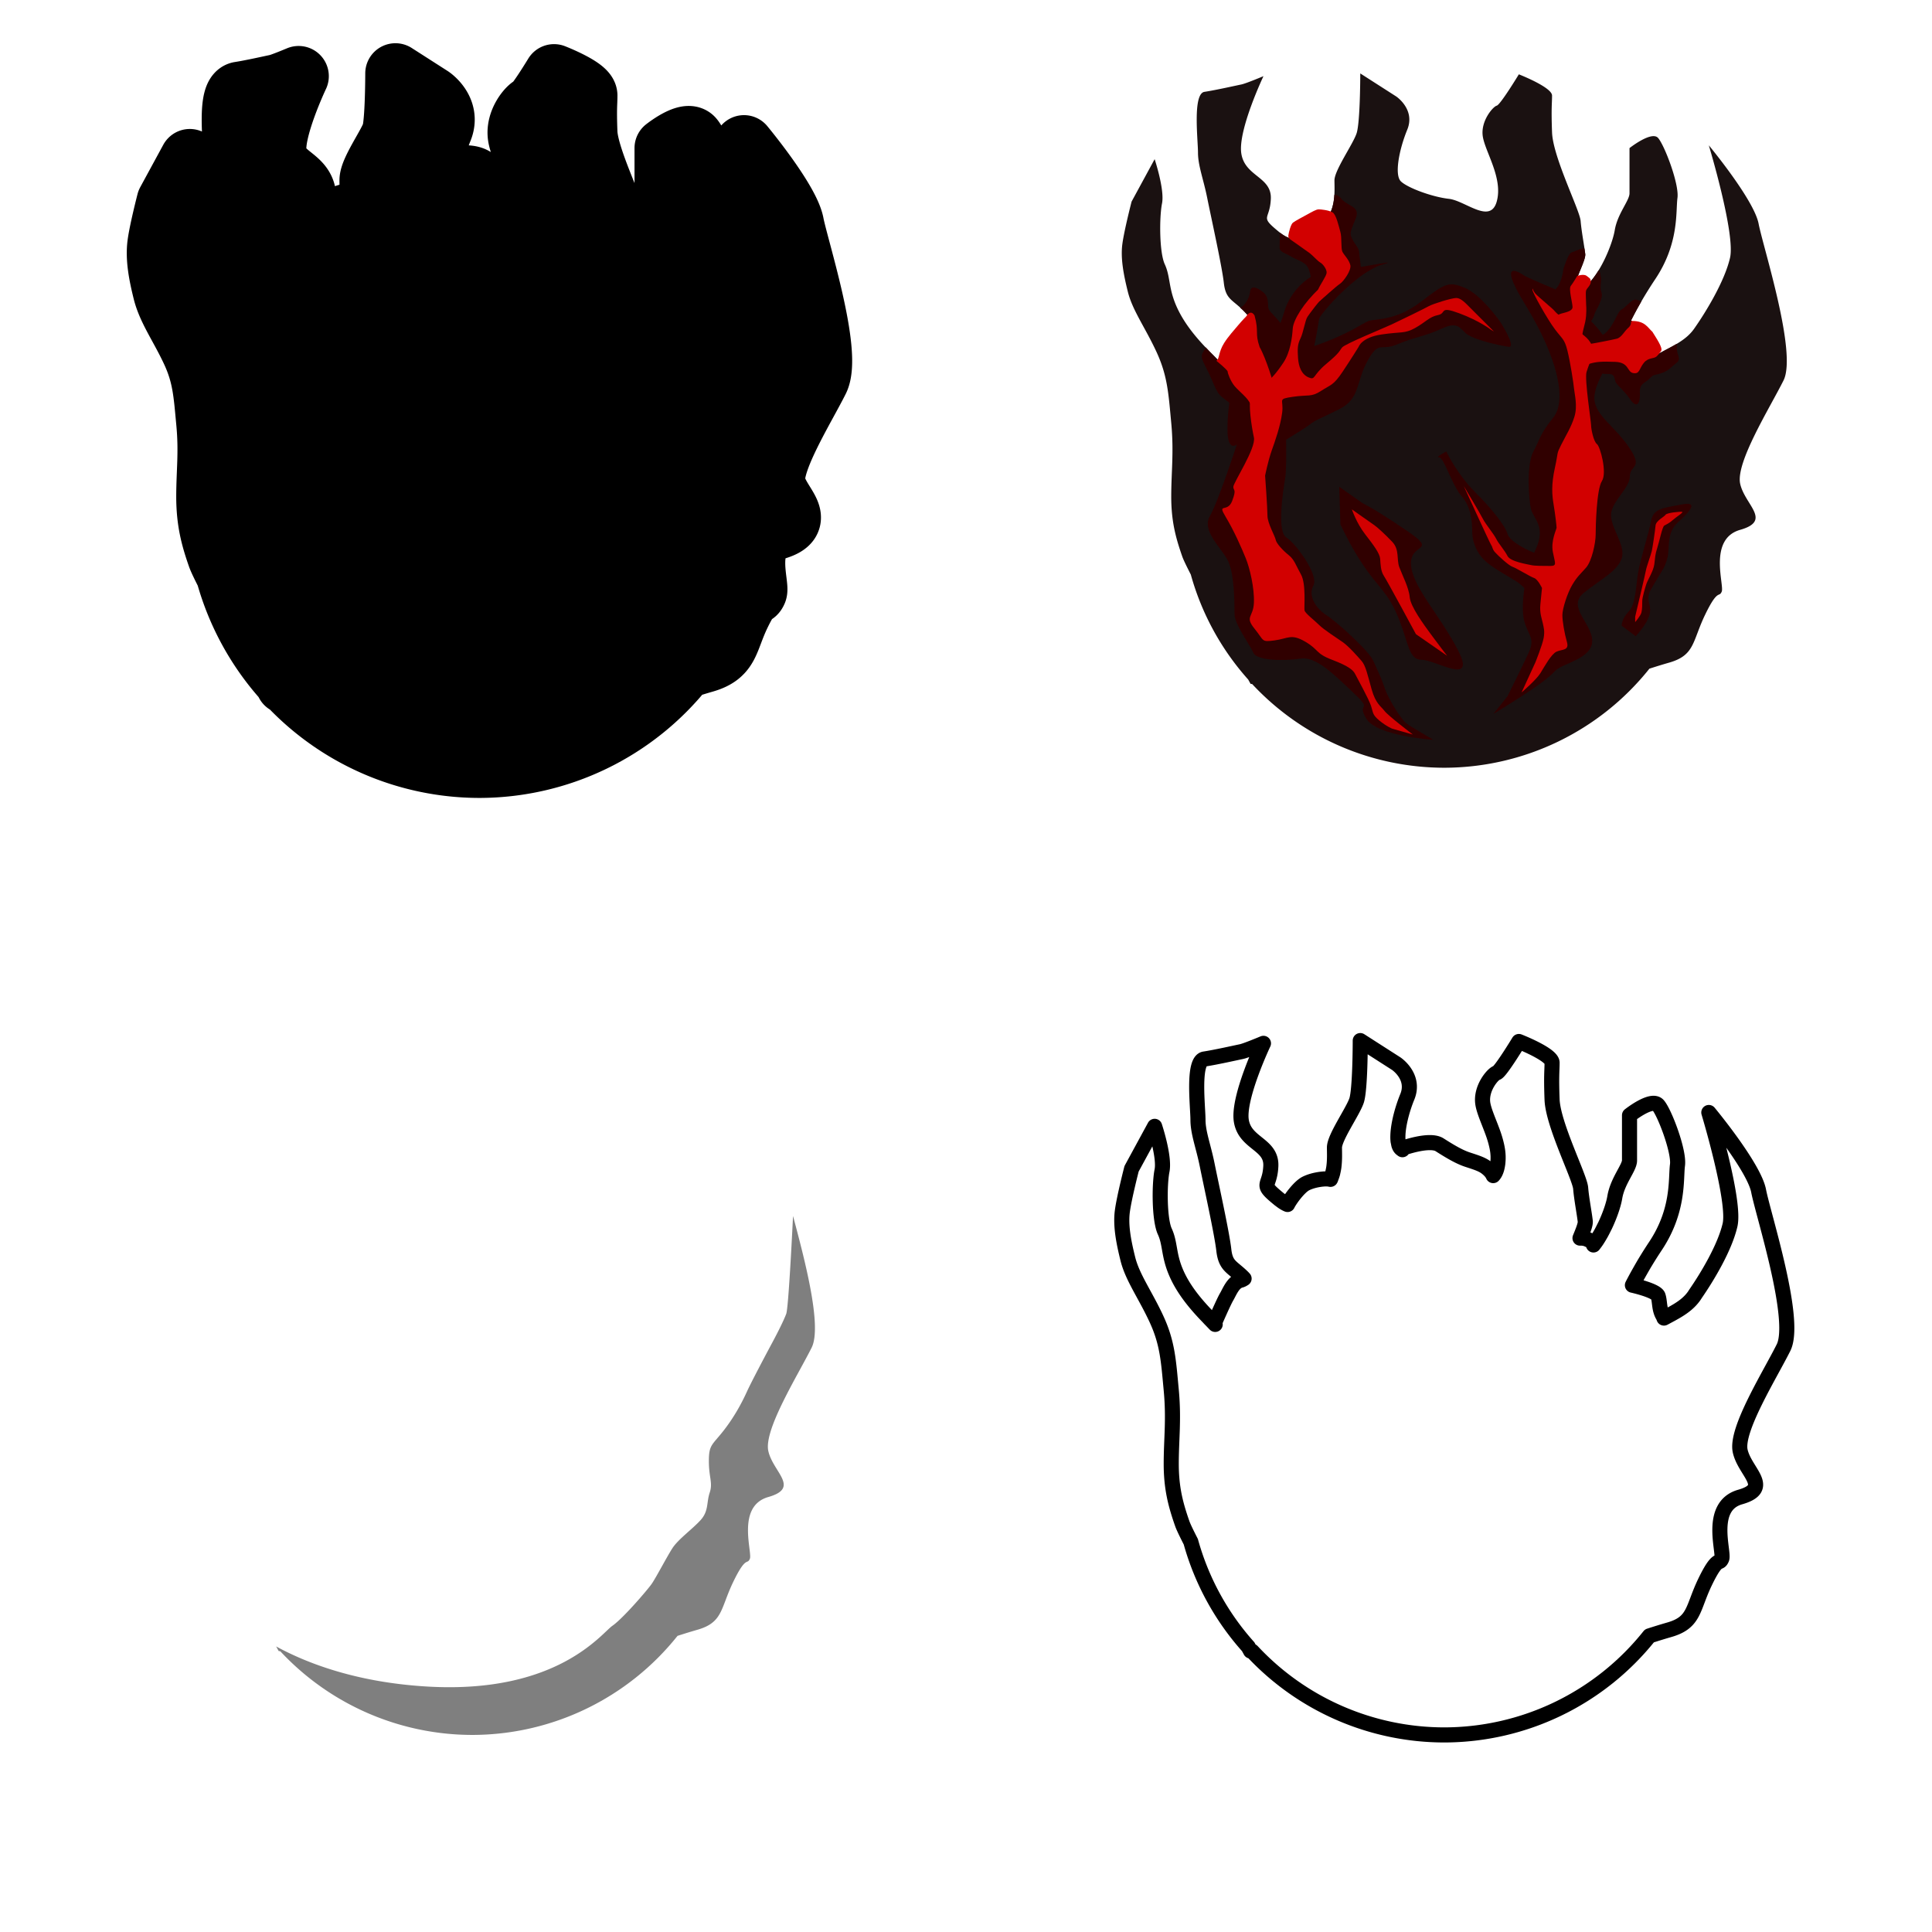 <?xml version="1.0" encoding="UTF-8" standalone="no"?>
<!-- Created with Inkscape (http://www.inkscape.org/) -->

<svg
   xmlns:dc="http://purl.org/dc/elements/1.1/"
   xmlns:cc="http://creativecommons.org/ns#"
   xmlns:rdf="http://www.w3.org/1999/02/22-rdf-syntax-ns#"
   xmlns:svg="http://www.w3.org/2000/svg"
   xmlns="http://www.w3.org/2000/svg"
   xmlns:sodipodi="http://sodipodi.sourceforge.net/DTD/sodipodi-0.dtd"
   xmlns:inkscape="http://www.inkscape.org/namespaces/inkscape"
   width="256"
   height="256"
   viewBox="0 0 256 256"
   id="svg4262"
   version="1.1"
   inkscape:version="0.91 r13725"
   sodipodi:docname="berseker.svg"
   inkscape:export-filename="C:\Prog\Projets\teeworlds\zomb_assets\berseker.png"
   inkscape:export-xdpi="90"
   inkscape:export-ydpi="90">
  <defs
     id="defs4264" />
  <sodipodi:namedview
     id="base"
     pagecolor="#ffffff"
     bordercolor="#666666"
     borderopacity="1.0"
     inkscape:pageopacity="0.0"
     inkscape:pageshadow="2"
     inkscape:zoom="3.2070312"
     inkscape:cx="139.01405"
     inkscape:cy="194.24068"
     inkscape:document-units="px"
     inkscape:current-layer="layer1"
     showgrid="false"
     units="px"
     inkscape:window-width="1920"
     inkscape:window-height="1018"
     inkscape:window-x="-8"
     inkscape:window-y="-8"
     inkscape:window-maximized="1" />
  <g
     inkscape:label="Calque 1"
     inkscape:groupmode="layer"
     id="layer1"
     transform="translate(0,-796.362)">
    <path
       inkscape:connector-curvature="0"
       style="opacity:1;fill:#1a1111;fill-opacity:1;stroke:none;stroke-width:2;stroke-linecap:round;stroke-linejoin:round;stroke-miterlimit:4;stroke-dasharray:none;stroke-opacity:1"
       d="m 180.243,806.088 c 0,0 4.5e-4,6.475 -0.488,7.941 -0.489,1.466 -2.933,4.889 -2.933,6.233 0,1.344 0.244,4.032 -1.466,5.498 -1.711,1.466 -3.176,3.543 -5.864,1.344 -2.688,-2.199 -1.223,-1.467 -1.101,-4.399 0.122,-2.932 -3.421,-2.932 -3.909,-5.986 -0.489,-3.055 2.933,-10.264 2.933,-10.264 0,0 -2.322,0.978 -2.933,1.101 -0.611,0.122 -3.299,0.732 -4.887,0.977 -1.588,0.244 -0.856,6.354 -0.856,8.065 0,1.711 0.733,3.543 1.221,5.986 0.489,2.444 1.955,9.042 2.2,11.241 0.244,2.199 1.099,2.2 2.565,3.666 0.596,0.596 1.085,1.191 1.471,1.771 a 34.822,34.822 0 0 0 -4.231,5.418 c -0.546,-0.584 -1.081,-1.134 -1.515,-1.569 -1.955,-1.955 -3.667,-4.032 -4.644,-6.354 -0.977,-2.321 -0.733,-3.787 -1.466,-5.376 -0.733,-1.588 -0.732,-6.232 -0.366,-8.065 0.367,-1.833 -0.978,-5.864 -0.978,-5.864 l -3.054,5.621 c 0,0 -0.979,3.786 -1.223,5.619 -0.244,1.833 0.122,3.91 0.733,6.354 0.611,2.444 2.322,4.766 3.788,7.942 1.466,3.177 1.588,5.497 1.955,9.407 0.367,3.91 0,6.476 0,9.775 0,3.299 0.611,5.499 1.466,7.942 0.156,0.446 0.594,1.341 1.127,2.383 a 34.822,34.822 0 0 0 7.606,13.912 c 0.06,0.114 0.29,0.521 0.309,0.566 l 0.216,0.031 a 34.822,34.822 0 0 0 25.442,11.088 34.822,34.822 0 0 0 27.193,-13.127 c 0.861,-0.277 1.727,-0.547 2.619,-0.802 3.421,-0.978 3.056,-2.81 4.766,-6.354 1.711,-3.543 1.831,-2.2 2.198,-3.055 0.367,-0.855 -1.832,-6.964 2.444,-8.186 4.276,-1.222 0.611,-3.299 0,-6.109 -0.611,-2.81 3.91,-10.02 5.743,-13.685 1.833,-3.665 -2.689,-17.594 -3.3,-20.771 -0.611,-3.177 -6.597,-10.385 -6.597,-10.385 0,0 3.543,11.73 2.81,14.907 -0.733,3.177 -3.299,7.33 -4.765,9.407 -1.147,1.625 -3.037,2.357 -4.685,3.299 a 34.822,34.822 0 0 0 -3.655,-4.416 c 0.811,-1.625 1.844,-3.433 3.208,-5.48 3.177,-4.765 2.688,-8.92 2.933,-10.753 0.244,-1.833 -1.712,-6.964 -2.567,-7.941 -0.855,-0.977 -3.787,1.344 -3.787,1.344 l 0,5.986 c 0,0.977 -1.588,2.688 -1.955,4.887 -0.315,1.889 -1.894,5.666 -3.649,7.237 a 34.822,34.822 0 0 0 -1.358,-0.831 c 0.42,-1.161 1.16,-2.648 1.096,-3.228 -0.122,-1.1 -0.489,-2.933 -0.611,-4.399 -0.122,-1.466 -3.665,-8.43 -3.787,-11.729 -0.122,-3.299 0,-3.788 0,-4.887 0,-1.1 -4.399,-2.81 -4.399,-2.81 0,0 -2.444,4.032 -2.933,4.154 -0.489,0.122 -2.199,2.077 -1.832,4.154 0.367,2.077 2.687,5.499 1.832,8.553 -0.855,3.055 -4.154,-0.123 -6.354,-0.367 -2.199,-0.244 -5.498,-1.467 -6.354,-2.322 -0.855,-0.855 -0.244,-4.154 0.856,-6.842 1.1,-2.688 -1.466,-4.398 -1.466,-4.398 l -4.765,-3.055 z"
       id="path4136" />
    <path
       style="opacity:1;fill:#000000;fill-opacity:1;stroke:#000000;stroke-width:8;stroke-linecap:round;stroke-linejoin:round;stroke-miterlimit:4;stroke-dasharray:none;stroke-opacity:1"
       d="M 52.398 9.727 C 52.398 9.727 52.399 16.2 51.91 17.666 C 51.421 19.132 48.979 22.556 48.979 23.9 C 48.979 24.541 49.029 25.488 48.902 26.461 C 48.902 26.465 48.901 26.469 48.9 26.473 C 48.873 26.681 48.83 26.891 48.783 27.1 C 48.769 27.164 48.759 27.229 48.742 27.293 C 48.693 27.482 48.624 27.666 48.555 27.85 C 48.528 27.92 48.511 27.994 48.48 28.062 C 48.473 28.08 48.459 28.096 48.451 28.113 C 48.22 28.066 48.012 28.053 47.879 28.053 C 47.39 28.053 46.167 28.175 45.189 28.664 C 44.321 29.098 43.121 30.729 42.766 31.443 C 42.718 31.422 42.673 31.409 42.625 31.385 C 42.502 31.324 42.374 31.248 42.246 31.168 C 42.216 31.149 42.188 31.137 42.158 31.117 C 42.002 31.015 41.843 30.897 41.678 30.764 C 41.668 30.756 41.658 30.75 41.648 30.742 C 38.96 28.543 40.425 29.274 40.547 26.342 C 40.669 23.409 37.127 23.41 36.639 20.355 C 36.15 17.301 39.57 10.092 39.57 10.092 C 39.57 10.092 37.25 11.069 36.639 11.191 C 36.028 11.314 33.338 11.924 31.75 12.168 C 30.162 12.412 30.895 18.524 30.895 20.234 C 30.895 21.945 31.628 23.777 32.117 26.221 C 32.606 28.664 34.072 35.262 34.316 37.461 C 34.496 39.081 35.012 39.51 35.855 40.209 C 35.855 40.21 35.854 40.21 35.854 40.211 C 36.154 40.46 36.496 40.742 36.881 41.127 C 36.926 41.172 36.96 41.217 37.004 41.262 C 36.855 41.359 36.698 41.449 36.516 41.494 C 35.538 41.739 35.048 43.082 34.682 43.693 C 34.315 44.304 33.094 47.113 33.094 47.113 L 33.174 47.336 C 32.987 47.145 32.768 46.911 32.605 46.748 C 32.446 46.589 32.301 46.421 32.145 46.26 C 30.389 44.445 28.86 42.526 27.963 40.395 C 26.985 38.073 27.229 36.606 26.496 35.018 C 25.763 33.429 25.764 28.786 26.131 26.953 C 26.497 25.12 25.152 21.09 25.152 21.09 L 22.098 26.709 C 22.098 26.709 21.119 30.495 20.875 32.328 C 20.631 34.161 20.998 36.238 21.609 38.682 C 22.22 41.125 23.93 43.448 25.396 46.625 C 26.863 49.802 26.985 52.123 27.352 56.033 C 27.718 59.943 27.352 62.508 27.352 65.807 C 27.352 69.106 27.963 71.306 28.818 73.75 C 28.975 74.196 29.413 75.09 29.945 76.133 A 34.822 34.822 0 0 0 37.551 90.045 C 37.611 90.159 37.84 90.566 37.859 90.611 L 38.074 90.643 A 34.822 34.822 0 0 0 63.518 101.73 A 34.822 34.822 0 0 0 90.711 88.604 C 91.572 88.326 92.438 88.056 93.33 87.801 C 96.751 86.823 96.385 84.991 98.096 81.447 C 99.806 77.904 99.928 79.248 100.295 78.393 C 100.661 77.537 98.462 71.429 102.738 70.207 C 107.015 68.985 103.349 66.908 102.738 64.098 C 102.127 61.287 106.65 54.078 108.482 50.412 C 110.315 46.747 105.793 32.817 105.182 29.641 C 104.571 26.464 98.584 19.256 98.584 19.256 C 98.584 19.256 102.128 30.985 101.395 34.162 C 100.696 37.191 98.355 41.056 96.865 43.215 C 96.865 43.215 96.865 43.216 96.865 43.217 C 96.792 43.323 96.699 43.474 96.631 43.57 C 95.641 44.973 94.101 45.713 92.637 46.494 C 92.595 46.377 92.544 46.259 92.475 46.137 C 91.986 45.281 92.108 44.303 91.863 43.57 C 91.635 42.886 88.843 42.225 88.459 42.137 C 88.762 41.541 89.101 40.917 89.469 40.27 C 89.715 39.838 89.963 39.408 90.24 38.953 C 90.245 38.946 90.248 38.939 90.252 38.932 C 90.637 38.3 91.043 37.655 91.498 36.973 C 94.675 32.208 94.185 28.053 94.43 26.221 C 94.674 24.388 92.719 19.257 91.863 18.279 C 91.008 17.302 88.076 19.623 88.076 19.623 L 88.076 25.609 C 88.076 26.587 86.488 28.297 86.121 30.496 C 85.962 31.451 85.481 32.887 84.816 34.277 C 84.775 34.365 84.727 34.448 84.684 34.535 C 84.561 34.782 84.44 35.031 84.307 35.27 C 84.304 35.274 84.301 35.279 84.299 35.283 C 84.224 35.418 84.141 35.541 84.062 35.672 C 83.953 35.856 83.845 36.045 83.73 36.219 C 83.729 36.221 83.728 36.223 83.727 36.225 C 83.683 36.291 83.634 36.344 83.59 36.408 C 83.494 36.546 83.397 36.677 83.299 36.805 C 83.055 36.205 82.6 36.117 82.6 36.117 C 82.209 35.922 81.827 35.888 81.516 35.898 C 81.887 34.993 82.258 34.095 82.211 33.674 C 82.089 32.574 81.722 30.742 81.6 29.275 C 81.477 27.809 77.937 20.844 77.814 17.545 C 77.692 14.246 77.814 13.758 77.814 12.658 C 77.814 11.559 73.414 9.848 73.414 9.848 C 73.414 9.848 70.971 13.88 70.482 14.002 C 69.994 14.124 68.284 16.079 68.65 18.156 C 68.798 18.995 69.264 20.082 69.711 21.246 C 69.843 21.59 69.973 21.932 70.094 22.291 C 70.173 22.528 70.245 22.768 70.312 23.01 C 70.343 23.119 70.373 23.228 70.4 23.338 C 70.485 23.68 70.56 24.024 70.605 24.369 C 70.606 24.372 70.607 24.374 70.607 24.377 C 70.638 24.606 70.654 24.837 70.662 25.066 C 70.664 25.128 70.662 25.19 70.662 25.252 C 70.663 25.429 70.656 25.605 70.641 25.781 C 70.634 25.86 70.627 25.938 70.617 26.016 C 70.586 26.248 70.547 26.479 70.482 26.709 C 70.429 26.9 70.365 27.066 70.293 27.211 C 70.221 27.355 70.141 27.478 70.053 27.58 C 70.04 27.595 70.023 27.603 70.01 27.617 C 69.812 27.171 69.446 26.832 69.139 26.586 C 68.528 26.097 67.672 25.853 66.572 25.486 C 65.473 25.12 64.25 24.388 62.906 23.533 C 61.562 22.678 57.896 24.021 57.896 24.021 L 57.984 24.184 C 57.915 24.129 57.828 24.072 57.775 24.02 C 57.724 23.968 57.678 23.908 57.637 23.84 C 57.617 23.807 57.601 23.767 57.584 23.73 C 57.566 23.693 57.549 23.658 57.533 23.617 C 57.497 23.518 57.478 23.391 57.455 23.271 C 57.44 23.194 57.418 23.126 57.408 23.041 C 57.387 22.848 57.379 22.634 57.383 22.406 C 57.383 22.385 57.38 22.367 57.381 22.346 C 57.388 22.094 57.409 21.825 57.443 21.543 C 57.602 20.222 58.042 18.617 58.631 17.178 C 59.731 14.49 57.164 12.781 57.164 12.781 L 52.398 9.727 z "
       transform="translate(0,796.362)"
       id="path4845" />
    <path
       style="opacity:1;fill:none;fill-opacity:1;stroke:#000000;stroke-width:2;stroke-linecap:round;stroke-linejoin:round;stroke-miterlimit:4;stroke-dasharray:none;stroke-opacity:1"
       d="M 180.242 137.883 C 180.242 137.887 180.243 144.356 179.754 145.822 C 179.265 147.288 176.822 150.711 176.822 152.055 C 176.822 152.699 176.874 153.652 176.744 154.631 C 176.714 154.858 176.668 155.088 176.615 155.314 C 176.606 155.355 176.6 155.395 176.59 155.436 C 176.538 155.64 176.465 155.84 176.389 156.037 C 176.365 156.096 176.35 156.158 176.324 156.217 C 176.316 156.235 176.303 156.251 176.295 156.27 C 176.064 156.222 175.856 156.209 175.723 156.209 C 175.234 156.209 174.013 156.332 173.035 156.82 C 172.167 157.254 170.965 158.885 170.609 159.6 C 170.562 159.579 170.517 159.565 170.469 159.541 C 170.319 159.467 170.167 159.38 170.01 159.277 C 169.892 159.2 169.768 159.104 169.645 159.01 C 169.603 158.978 169.563 158.954 169.521 158.92 C 169.511 158.912 169.502 158.905 169.492 158.896 C 166.804 156.697 168.268 157.43 168.391 154.498 C 168.513 151.566 164.971 151.566 164.482 148.512 C 163.994 145.457 167.414 138.248 167.414 138.248 C 167.414 138.248 165.093 139.225 164.482 139.348 C 163.872 139.47 161.182 140.08 159.594 140.324 C 158.005 140.569 158.738 146.678 158.738 148.389 C 158.738 150.099 159.472 151.931 159.961 154.375 C 160.45 156.819 161.916 163.418 162.16 165.617 C 162.34 167.238 162.857 167.666 163.701 168.365 C 163.7 168.366 163.7 168.366 163.699 168.367 C 164 168.616 164.34 168.898 164.725 169.283 C 164.77 169.328 164.804 169.373 164.848 169.418 C 164.698 169.516 164.542 169.603 164.359 169.648 C 163.382 169.893 162.894 171.237 162.527 171.848 C 162.161 172.459 160.938 175.27 160.938 175.27 L 161.018 175.49 C 160.832 175.3 160.614 175.067 160.451 174.904 C 160.292 174.745 160.146 174.579 159.99 174.418 C 158.234 172.603 156.704 170.681 155.807 168.549 C 154.829 166.227 155.073 164.762 154.34 163.174 C 153.607 161.585 153.608 156.942 153.975 155.109 C 154.341 153.277 152.996 149.246 152.996 149.246 L 149.941 154.865 C 149.941 154.865 148.963 158.652 148.719 160.484 C 148.474 162.317 148.842 164.394 149.453 166.838 C 150.064 169.282 151.774 171.605 153.24 174.781 C 154.706 177.958 154.829 180.278 155.195 184.188 C 155.562 188.097 155.195 190.664 155.195 193.963 C 155.195 197.262 155.807 199.463 156.662 201.906 C 156.818 202.352 157.256 203.247 157.789 204.289 A 34.822 34.822 0 0 0 165.395 218.201 C 165.454 218.316 165.684 218.722 165.703 218.768 L 165.92 218.799 A 34.822 34.822 0 0 0 191.361 229.887 A 34.822 34.822 0 0 0 218.555 216.76 C 219.416 216.483 220.282 216.212 221.174 215.957 C 224.595 214.98 224.229 213.147 225.939 209.604 C 227.65 206.06 227.772 207.404 228.139 206.549 C 228.505 205.694 226.306 199.585 230.582 198.363 C 234.858 197.142 231.193 195.064 230.582 192.254 C 229.971 189.444 234.493 182.234 236.326 178.568 C 238.159 174.903 233.636 160.974 233.025 157.797 C 232.414 154.62 226.428 147.412 226.428 147.412 C 226.428 147.412 229.971 159.142 229.238 162.318 C 228.539 165.347 226.198 169.212 224.709 171.371 C 224.709 171.372 224.709 171.372 224.709 171.373 C 224.636 171.479 224.543 171.63 224.475 171.727 C 224.188 172.133 223.854 172.483 223.49 172.795 C 223.126 173.107 222.729 173.379 222.318 173.631 C 221.721 173.997 221.097 174.321 220.48 174.65 C 220.439 174.533 220.388 174.415 220.318 174.293 C 219.83 173.438 219.953 172.46 219.709 171.727 C 219.481 171.042 216.688 170.383 216.303 170.295 C 216.6 169.71 216.935 169.096 217.295 168.461 C 217.547 168.018 217.799 167.574 218.084 167.107 C 218.088 167.101 218.092 167.095 218.096 167.088 C 218.481 166.457 218.887 165.811 219.342 165.129 C 222.519 160.364 222.031 156.21 222.275 154.377 C 222.52 152.544 220.562 147.413 219.707 146.436 C 218.852 145.458 215.92 147.779 215.92 147.779 L 215.92 153.766 C 215.92 154.743 214.333 156.453 213.967 158.652 C 213.808 159.607 213.324 161.043 212.66 162.434 C 212.632 162.492 212.599 162.549 212.57 162.607 C 212.433 162.887 212.293 163.166 212.143 163.436 C 212.142 163.436 212.143 163.437 212.143 163.438 C 212.131 163.459 212.118 163.479 212.105 163.5 C 211.935 163.802 211.758 164.098 211.574 164.375 C 211.573 164.377 211.572 164.379 211.57 164.381 C 211.432 164.589 211.287 164.775 211.143 164.963 C 210.899 164.362 210.443 164.273 210.443 164.273 C 210.052 164.078 209.671 164.044 209.359 164.055 C 209.73 163.149 210.102 162.251 210.055 161.83 C 209.933 160.73 209.567 158.898 209.445 157.432 C 209.323 155.965 205.78 149 205.658 145.701 C 205.536 142.402 205.658 141.914 205.658 140.814 C 205.658 139.715 201.258 138.004 201.258 138.004 C 201.258 138.004 198.815 142.036 198.326 142.158 C 197.837 142.28 196.128 144.235 196.494 146.312 C 196.642 147.151 197.107 148.238 197.555 149.402 C 197.687 149.746 197.817 150.088 197.938 150.447 C 198.018 150.689 198.094 150.933 198.162 151.18 C 198.189 151.278 198.215 151.376 198.24 151.475 C 198.327 151.823 198.403 152.173 198.449 152.525 C 198.45 152.528 198.451 152.531 198.451 152.533 C 198.481 152.755 198.498 152.979 198.506 153.201 C 198.509 153.282 198.508 153.363 198.508 153.443 C 198.508 153.611 198.499 153.778 198.484 153.945 C 198.478 154.016 198.474 154.086 198.465 154.156 C 198.434 154.394 198.392 154.63 198.326 154.865 C 198.211 155.276 198.05 155.566 197.855 155.773 C 197.658 155.327 197.29 154.988 196.982 154.742 C 196.371 154.253 195.516 154.009 194.416 153.643 C 193.316 153.276 192.094 152.543 190.75 151.688 C 189.406 150.832 185.742 152.178 185.742 152.178 L 185.83 152.342 C 185.76 152.287 185.672 152.229 185.619 152.176 C 185.569 152.126 185.522 152.067 185.482 152 C 185.447 151.941 185.418 151.875 185.391 151.805 C 185.387 151.796 185.384 151.79 185.381 151.781 C 185.34 151.671 185.317 151.53 185.293 151.395 C 185.28 151.327 185.261 151.27 185.252 151.197 C 185.229 150.989 185.22 150.761 185.227 150.514 C 185.233 150.259 185.253 149.986 185.287 149.699 C 185.446 148.379 185.886 146.773 186.475 145.334 C 187.574 142.646 185.008 140.938 185.008 140.938 L 180.242 137.883 z "
       transform="translate(0,796.362)"
       id="path4863" />
    <path
       style="opacity:1;fill:#000000;fill-opacity:0.502;stroke:none;stroke-width:2;stroke-linecap:round;stroke-linejoin:round;stroke-miterlimit:4;stroke-dasharray:none;stroke-opacity:1"
       d="M 105.082 161.127 C 104.954 163.721 104.47 173.315 104.18 174.09 C 103.849 174.972 103.078 176.514 102.307 177.947 C 101.535 179.38 99.549 183.129 98.998 184.342 C 98.447 185.554 97.456 187.539 95.912 189.523 C 94.369 191.508 93.928 191.397 93.928 193.602 C 93.928 195.806 94.478 196.468 94.037 197.791 C 93.596 199.114 93.927 200.217 92.824 201.43 C 91.722 202.642 89.848 203.965 89.076 205.178 C 88.304 206.39 86.872 209.146 86.32 209.918 C 85.769 210.69 82.572 214.437 81.139 215.43 C 79.706 216.422 73.862 224.471 56.664 223.479 C 47.225 222.934 40.627 220.365 36.578 218.156 A 34.822 34.822 0 0 0 36.615 218.201 C 36.675 218.316 36.904 218.722 36.924 218.768 L 37.141 218.799 A 34.822 34.822 0 0 0 62.582 229.887 A 34.822 34.822 0 0 0 89.775 216.76 C 90.637 216.483 91.503 216.212 92.395 215.957 C 95.816 214.98 95.45 213.147 97.16 209.604 C 98.871 206.06 98.993 207.404 99.359 206.549 C 99.726 205.694 97.526 199.585 101.803 198.363 C 106.079 197.142 102.414 195.064 101.803 192.254 C 101.192 189.444 105.714 182.234 107.547 178.568 C 108.992 175.679 106.506 166.478 105.082 161.127 z "
       transform="translate(0,796.362)"
       id="path4881" />
    <path
       inkscape:connector-curvature="0"
       style="fill:#300000;fill-opacity:1;fill-rule:evenodd;stroke:none;stroke-width:1px;stroke-linecap:butt;stroke-linejoin:miter;stroke-opacity:1"
       d="m 183.887,831.186 c 0.196,-0.209 -8.264,1.463 -9.082,1.463 -0.935,0 -3.74,1.87 -4.676,5.145 -0.935,3.274 -1.871,2.808 -1.871,4.211 0,1.403 -3.431,2.493 -4.211,3.74 -0.78,1.247 -1.402,4.366 -1.402,7.484 0,3.118 1.248,2.027 1.248,2.027 0,0 -2.495,7.639 -3.586,9.51 -1.091,1.871 1.402,4.053 2.338,5.768 0.935,1.715 0.936,5.769 0.936,7.172 0,1.403 2.026,4.055 2.494,5.146 0.468,1.091 4.21,1.091 6.236,0.779 2.027,-0.312 4.209,1.871 7.016,4.521 2.806,2.65 0.312,1.091 1.715,3.43 1.403,2.339 8.887,2.807 8.887,2.807 0,0 -2.962,-1.716 -3.586,-2.184 -0.624,-0.468 -2.337,-3.118 -2.805,-4.521 -0.468,-1.403 -0.937,-2.339 -1.561,-3.742 -0.624,-1.403 -4.989,-5.3 -6.236,-6.08 -1.247,-0.779 -2.494,-2.493 -1.715,-3.896 0.78,-1.403 -2.339,-5.613 -3.586,-6.393 -1.247,-0.78 -0.468,-5.924 -0.156,-7.795 0.173,-1.038 0.155,-3.193 0.131,-5.15 1.317,-0.809 2.735,-1.694 3.145,-2.021 0.78,-0.624 1.09,-0.624 3.896,-2.027 2.806,-1.403 2.183,-3.586 3.742,-6.393 1.559,-2.806 1.716,-1.246 3.898,-2.182 2.183,-0.935 3.741,-1.092 5.768,-2.027 2.027,-0.935 2.34,-0.469 3.275,0.467 0.935,0.935 4.676,1.715 5.768,1.871 1.091,0.156 -1.092,-3.273 -1.092,-3.273 0,0 -2.493,-3.586 -4.676,-4.521 -2.183,-0.935 -2.652,-0.623 -5.926,1.871 -3.274,2.495 -5.924,2.182 -6.859,2.494 -0.797,0.266 -2.418,1.667 -7.217,3.33 0.381,-1.698 0.579,-3.286 0.668,-3.643 0.156,-0.624 4.99,-6.236 8.42,-7.172 0.429,-0.117 0.634,-0.185 0.662,-0.215 z"
       id="path4149" />
    <path
       inkscape:connector-curvature="0"
       style="fill:#300000;fill-opacity:1;fill-rule:evenodd;stroke:none;stroke-width:1px;stroke-linecap:butt;stroke-linejoin:miter;stroke-opacity:1"
       d="m 200.51,832.26 c -0.526,0.078 -0.525,1.013 1.58,4.443 4.21,6.86 5.611,12.628 3.74,14.967 -1.871,2.339 -1.715,2.807 -2.65,4.521 -0.935,1.715 -0.622,6.391 -0.311,7.639 0.312,1.247 2.026,2.339 0.623,5.301 -0.073,0.153 -0.135,0.324 -0.203,0.484 -1.376,-0.539 -3.283,-1.614 -3.539,-2.512 -0.312,-1.091 -2.027,-3.273 -4.365,-5.611 -2.339,-2.339 -3.742,-5.301 -3.742,-5.301 0,0 -1.559,0.779 -0.936,0.779 0.624,0 1.716,3.741 2.963,5.145 1.247,1.403 1.404,3.275 1.404,4.678 0,1.403 0.623,2.805 1.559,3.74 0.935,0.935 2.65,1.871 4.209,2.807 0.381,0.229 0.772,0.555 1.154,0.947 -0.254,1.665 -0.29,3.212 -0.062,4.199 0.468,2.027 1.558,2.338 0.623,4.365 -0.935,2.027 -2.807,5.768 -2.807,5.768 l -1.871,2.34 c 6.392,-3.898 7.328,-4.834 8.264,-5.77 0.935,-0.935 4.834,-1.56 4.834,-3.898 0,-2.339 -3.43,-4.52 -1.092,-6.391 2.339,-1.871 4.365,-2.806 4.988,-4.521 0.624,-1.715 -1.558,-4.211 -1.402,-5.926 0.156,-1.715 2.494,-3.429 2.494,-4.988 0,-1.559 1.871,-0.936 -0.156,-3.898 -2.027,-2.962 -4.833,-4.365 -4.521,-6.859 0.312,-2.495 2.494,-4.209 1.715,-6.703 -0.78,-2.495 -5.145,-5.613 -5.145,-5.613 0,0 -0.623,-1.247 -2.182,-1.871 -1.559,-0.624 -3.586,-1.559 -3.586,-1.559 0,0 -1.054,-0.779 -1.58,-0.701 z"
       id="path4151" />
    <path
       style="fill:#300000;fill-opacity:1;fill-rule:evenodd;stroke:none;stroke-width:1px;stroke-linecap:butt;stroke-linejoin:miter;stroke-opacity:1"
       d="m 177.612,865.858 c 3.742,7.795 5.613,7.795 7.328,11.537 1.715,3.742 1.559,6.392 3.43,6.392 1.871,0 7.328,3.586 4.833,-1.247 -2.495,-4.833 -6.08,-8.419 -6.236,-11.381 -0.156,-2.962 3.742,-1.559 -0.624,-4.521 -4.365,-2.962 -5.769,-3.586 -5.769,-3.586 l -3.118,-2.183"
       id="path4159"
       inkscape:connector-curvature="0" />
    <path
       style="fill:#300000;fill-opacity:1;fill-rule:evenodd;stroke:none;stroke-width:1px;stroke-linecap:butt;stroke-linejoin:miter;stroke-opacity:1"
       d="m 216.745,880.669 c 3.586,-4.054 0.78,-4.054 2.027,-6.236 1.247,-2.183 1.871,-2.806 2.183,-4.21 0.312,-1.403 -0.156,-3.274 1.403,-4.677 1.559,-1.403 2.806,-2.806 0.468,-2.339 -2.339,0.468 -3.742,0.468 -4.054,2.183 -0.312,1.715 -1.403,4.989 -1.715,6.86 -0.312,1.871 -0.312,4.21 -1.247,5.145 -0.935,0.935 -0.935,1.871 -0.935,1.871"
       id="path4161"
       inkscape:connector-curvature="0" />
    <path
       style="fill:#300000;fill-rule:evenodd;stroke:none;stroke-width:1px;stroke-linecap:butt;stroke-linejoin:miter;stroke-opacity:1;fill-opacity:1"
       d="M 176.809 25.822 C 176.732 27.072 176.431 28.477 175.355 29.398 C 173.667 30.846 172.215 32.881 169.592 30.816 C 169.576 31.535 169.555 32.318 169.555 32.758 C 169.555 33.419 170.216 33.475 171.043 33.971 C 171.87 34.467 172.254 34.466 172.971 35.018 C 173.687 35.569 173.799 37.607 173.799 37.607 L 180.412 36.064 C 180.412 36.064 180.137 33.915 180.082 33.363 C 180.027 32.812 179.642 32.538 179.201 31.711 C 178.76 30.884 178.979 30.609 179.641 28.955 C 180.302 27.301 178.54 27.356 177.713 26.309 C 177.403 25.916 177.107 25.802 176.811 25.822 C 176.81 25.822 176.809 25.822 176.809 25.822 z M 209.832 32.916 C 209.339 32.944 208.635 33.337 208.305 33.42 C 207.864 33.53 207.478 34.741 207.258 35.348 C 207.037 35.954 207.203 36.065 206.762 37.277 C 206.321 38.49 205.273 39.041 205.273 39.041 C 205.273 39.041 206.21 43.396 206.32 43.672 C 206.431 43.947 208.634 45.987 209.186 46.594 C 209.737 47.2 211.612 49.074 211.998 49.35 C 212.384 49.625 212.879 49.515 213.375 49.57 C 213.871 49.625 213.927 50.065 214.037 50.506 C 214.147 50.947 215.14 51.664 216.021 52.932 C 216.903 54.199 217.344 53.428 217.289 52.105 C 217.234 50.783 217.895 50.837 218.557 50.176 C 219.218 49.514 219.107 49.79 220.1 49.459 C 221.092 49.128 221.312 48.743 222.084 48.137 C 222.856 47.53 222.195 47.2 222.195 46.098 C 222.195 45.851 222.185 45.692 222.168 45.559 C 221.388 46.023 220.564 46.426 219.789 46.869 A 34.822 34.822 0 0 0 216.133 42.453 C 216.523 41.671 216.971 40.84 217.477 39.967 C 217.166 39.819 216.868 39.703 216.684 39.703 C 216.187 39.703 215.361 40.75 214.92 40.971 C 214.479 41.191 214.202 42.018 213.816 42.68 C 213.431 43.341 213.155 43.782 212.604 44.223 C 212.052 44.664 211.392 44.003 210.73 43.617 C 210.069 43.231 211.006 42.569 211.227 41.797 C 211.447 41.025 211.722 40.915 212.107 39.812 C 212.493 38.71 211.997 38.876 212.107 37.719 C 212.218 36.561 212.108 36.891 212.053 36.285 C 212.035 36.092 211.937 35.948 211.82 35.814 C 211.353 36.576 210.845 37.261 210.316 37.734 A 34.822 34.822 0 0 0 208.959 36.902 C 209.379 35.741 210.119 34.254 210.055 33.674 C 210.033 33.474 209.979 33.167 209.943 32.926 C 209.906 32.923 209.872 32.914 209.832 32.916 z M 166.178 38.098 C 165.888 38.077 165.696 38.243 165.641 38.656 C 165.53 39.483 165.144 40.089 164.758 40.475 C 164.681 40.552 164.505 40.661 164.326 40.77 C 164.462 40.892 164.576 40.979 164.725 41.127 C 165.321 41.723 165.809 42.319 166.195 42.898 A 34.822 34.822 0 0 0 161.965 48.316 C 161.419 47.733 160.886 47.183 160.451 46.748 C 160.215 46.512 159.996 46.266 159.768 46.025 C 159.541 46.51 159.246 46.858 159.246 47.145 C 159.246 47.586 159.356 47.806 160.018 49.129 C 160.679 50.452 161.121 51.83 161.672 52.381 C 162.223 52.932 163.269 53.539 163.545 54.035 C 163.821 54.531 164.593 55.633 164.924 55.303 C 165.255 54.972 167.295 53.813 168.066 52.711 C 168.838 51.609 169.775 49.459 169.83 48.412 C 169.885 47.365 169.995 46.483 169.83 45.711 C 169.665 44.939 170.712 44.334 169.885 43.121 C 169.058 41.908 168.177 41.356 168.066 40.805 C 167.956 40.253 168.177 39.318 167.295 38.656 C 166.854 38.326 166.467 38.118 166.178 38.098 z "
       transform="translate(0,796.362)"
       id="path4198" />
    <path
       style="fill:#d20000;fill-opacity:1;fill-rule:evenodd;stroke:none;stroke-width:1px;stroke-linecap:butt;stroke-linejoin:miter;stroke-opacity:1"
       d="m 187.2,893.687 c 0,0 -3.274,-2.494 -3.742,-3.118 -0.468,-0.624 -1.169,-0.935 -1.715,-2.884 -0.546,-1.949 -0.78,-3.118 -1.325,-3.742 -0.546,-0.624 -1.715,-1.949 -2.495,-2.494 -0.78,-0.546 -2.495,-1.637 -3.118,-2.261 -0.624,-0.624 -1.871,-1.559 -1.949,-1.949 -0.078,-0.39 0.234,-3.508 -0.468,-4.755 -0.702,-1.247 -0.857,-1.949 -1.637,-2.572 -0.78,-0.624 -1.637,-1.559 -1.715,-2.027 -0.078,-0.468 -1.091,-2.183 -1.091,-3.196 0,-1.013 -0.312,-5.301 -0.312,-5.301 0,0 0.39,-1.949 0.857,-3.274 0.468,-1.325 1.169,-3.274 1.403,-5.067 0.234,-1.793 -0.702,-1.793 1.403,-2.105 2.105,-0.312 2.417,0.078 3.742,-0.78 1.325,-0.858 1.637,-0.702 2.884,-2.572 1.247,-1.871 2.105,-3.274 2.105,-3.274 0,0 0.39,-1.247 3.04,-1.637 2.65,-0.39 3.04,-0.078 4.443,-0.857 1.403,-0.78 1.871,-1.481 3.04,-1.715 1.169,-0.234 0.078,-1.247 2.806,-0.234 2.728,1.013 4.21,2.183 4.21,2.183 l 0.39,0.234 c 0,0 -2.495,-2.495 -3.118,-3.118 -0.624,-0.624 -1.247,-1.325 -1.871,-1.325 -0.624,0 -3.118,0.78 -3.664,1.091 -0.546,0.312 -3.742,1.871 -4.911,2.417 -1.169,0.546 -6.158,2.572 -6.548,3.04 -0.39,0.468 -0.234,0.624 -2.105,2.183 -1.871,1.559 -1.403,2.183 -2.339,1.793 -0.935,-0.39 -1.325,-1.403 -1.403,-2.572 -0.078,-1.169 -0.078,-1.793 0.312,-2.572 0.39,-0.78 0.624,-2.417 0.935,-2.884 0.312,-0.468 1.637,-2.261 2.183,-2.65 0.546,-0.39 2.65,-2.65 2.65,-2.65 0,0 -1.247,-0.312 -3.274,1.559 -2.027,1.871 -3.43,4.132 -3.508,5.301 -0.078,1.169 -0.312,3.118 -1.247,4.521 -0.935,1.403 -1.481,1.949 -2.339,2.806 -0.857,0.857 -1.559,1.559 -1.949,2.027 -0.39,0.468 0.078,3.664 0.39,5.067 0.312,1.403 -2.728,6.002 -2.728,6.548 0,0.546 0.468,0.234 -0.156,1.871 -0.624,1.637 -2.027,0.156 -0.857,2.105 1.169,1.949 2.105,4.132 2.65,5.457 0.546,1.325 1.169,3.976 1.091,5.924 -0.078,1.949 -1.247,1.793 0.078,3.43 1.325,1.637 0.857,1.793 2.65,1.559 1.793,-0.234 2.183,-0.935 4.054,0.156 1.871,1.091 1.325,1.559 3.586,2.417 2.261,0.858 2.806,1.403 3.04,1.871 0.234,0.468 1.793,3.274 2.105,4.21 0.312,0.935 0.156,1.169 1.091,1.949 0.935,0.78 1.715,1.091 1.715,1.091"
       id="path4165"
       inkscape:connector-curvature="0" />
    <path
       style="fill:#d20000;fill-opacity:1;fill-rule:evenodd;stroke:none;stroke-width:1px;stroke-linecap:butt;stroke-linejoin:miter;stroke-opacity:1"
       d="m 191.754,883.259 c 0,0 -1.323,-1.709 -2.205,-2.921 -0.882,-1.213 -2.646,-3.583 -2.756,-4.851 -0.11,-1.268 -0.992,-2.921 -1.378,-3.969 -0.386,-1.047 0.055,-2.315 -0.937,-3.362 -0.992,-1.047 -2.039,-1.984 -2.37,-2.205 -0.331,-0.22 -2.977,-2.095 -2.977,-2.095 0,0 0.606,1.819 1.764,3.307 1.158,1.488 1.929,2.536 1.984,3.252 0.055,0.717 0.055,1.599 0.496,2.26 0.441,0.661 4.244,7.717 4.244,7.717"
       id="path4175"
       inkscape:connector-curvature="0" />
    <path
       style="fill:#d20000;fill-opacity:1;fill-rule:evenodd;stroke:none;stroke-width:1px;stroke-linecap:butt;stroke-linejoin:miter;stroke-opacity:1"
       d="m 201.621,888.11 c 0,0 1.929,-1.654 2.48,-2.536 0.551,-0.882 1.433,-2.536 2.15,-2.866 0.717,-0.331 1.709,-0.11 1.378,-1.268 -0.331,-1.158 -0.606,-2.756 -0.606,-3.583 0,-0.827 0.661,-2.921 1.323,-4.024 0.661,-1.103 1.047,-1.378 1.819,-2.26 0.772,-0.882 1.268,-3.307 1.268,-4.355 0,-1.047 0.11,-6.008 0.827,-7.111 0.717,-1.102 -0.22,-4.575 -0.661,-4.906 -0.441,-0.331 -0.772,-1.984 -0.772,-2.48 0,-0.496 -0.882,-6.119 -0.606,-7.056 0.276,-0.937 0.661,-1.654 0.827,-2.425 0.165,-0.772 -0.22,-1.654 -1.102,-2.37 -0.882,-0.717 -3.693,-2.921 -3.914,-3.252 -0.22,-0.331 -2.315,-1.984 -2.646,-2.425 -0.331,-0.441 -0.331,-0.827 -0.331,-0.441 0,0.386 1.984,3.914 2.977,5.237 0.992,1.323 1.268,1.268 1.654,2.811 0.386,1.543 0.827,4.41 0.882,5.071 0.055,0.661 0.496,2.26 0.055,3.693 -0.441,1.433 -1.102,2.425 -1.764,3.748 -0.661,1.323 -0.331,0.772 -0.827,3.032 -0.496,2.26 -0.386,3.583 -0.165,4.906 0.22,1.323 0.386,2.811 0.386,3.032 0,0.22 -0.772,1.709 -0.496,3.197 0.276,1.488 0.606,1.874 -0.331,1.874 -0.937,0 -2.095,0 -2.536,-0.11 -0.441,-0.11 -2.756,-0.441 -3.142,-1.213 -0.386,-0.772 -1.158,-1.599 -1.488,-2.26 -0.331,-0.661 -1.433,-1.984 -1.764,-2.646 -0.331,-0.661 -2.536,-4.355 -2.536,-4.355 0,0 3.418,7.497 3.638,7.827 0.22,0.331 0.11,0.496 0.496,0.937 0.386,0.441 1.819,1.764 2.315,1.929 0.496,0.165 2.37,1.323 2.866,1.488 0.496,0.165 1.047,1.323 1.047,1.323 0,0 -0.11,1.047 -0.22,2.205 -0.11,1.158 0.22,1.929 0.331,2.481 0.11,0.551 0.276,0.992 0.11,1.929 -0.165,0.937 -1.102,3.252 -1.102,3.252"
       id="path4177"
       inkscape:connector-curvature="0" />
    <path
       style="fill:#d20000;fill-opacity:1;fill-rule:evenodd;stroke:none;stroke-width:1px;stroke-linecap:butt;stroke-linejoin:miter;stroke-opacity:1"
       d="m 216.669,878.794 c 0,0 0.717,-0.827 0.827,-1.268 0.11,-0.441 0.11,-1.102 0.11,-1.543 0,-0.441 0.386,-1.764 0.551,-2.26 0.165,-0.496 0.937,-1.709 1.047,-2.591 0.11,-0.882 0.11,-1.323 0.386,-2.15 0.276,-0.827 0.661,-2.811 0.937,-2.977 0.276,-0.165 0.606,-0.276 1.102,-0.717 0.496,-0.441 1.488,-1.047 1.268,-1.102 -0.22,-0.055 -2.039,0.11 -2.205,0.386 -0.165,0.276 -1.268,0.772 -1.323,1.433 -0.055,0.661 -0.386,2.866 -0.496,3.362 -0.11,0.496 -0.717,2.15 -0.772,2.536 -0.055,0.386 -1.433,6.174 -1.433,6.174 z"
       id="path4179"
       inkscape:connector-curvature="0" />
    <path
       style="fill:#d20000;fill-opacity:1;fill-rule:evenodd;stroke:none;stroke-width:1px;stroke-linecap:butt;stroke-linejoin:miter;stroke-opacity:1"
       d="m 161.17,844.16 c 0.441,-0.22 0.236,-1.082 1.043,-2.361 0.557,-0.882 1.277,-1.655 1.828,-2.316 0.551,-0.661 1.102,-1.213 1.102,-1.213 0,0 0.538,-0.992 1.089,-0.11 0.613,2.227 0.017,2.27 0.675,4.189 0.882,1.543 1.874,4.961 1.874,4.961 0,0 -0.661,1.874 -0.551,3.087 0.11,1.213 0.22,2.866 0.22,2.866 l -2.205,-2.425 c 0,0 -0.331,-0.11 -0.551,-0.882 -0.22,-0.772 -1.543,-1.764 -2.095,-2.425 -0.551,-0.661 -0.928,-1.712 -0.928,-1.932 0,-0.22 -1.503,-1.439 -1.503,-1.439 z"
       id="path4192"
       inkscape:connector-curvature="0"
       sodipodi:nodetypes="cssccccscccssc" />
    <path
       style="fill:#d20000;fill-opacity:1;fill-rule:evenodd;stroke:none;stroke-width:1px;stroke-linecap:butt;stroke-linejoin:miter;stroke-opacity:1"
       d="m 174.901,836.23 c 0,0 2.205,-1.984 2.646,-2.26 0.441,-0.276 1.543,-1.764 1.378,-2.48 -0.165,-0.717 -0.827,-1.323 -1.047,-1.764 -0.22,-0.441 -0.055,-1.874 -0.276,-2.646 -0.22,-0.772 -0.551,-2.315 -1.047,-2.591 -0.496,-0.276 -1.488,-0.386 -1.819,-0.386 -0.331,0 -0.882,0.331 -1.488,0.661 -0.606,0.331 -1.654,0.882 -1.929,1.102 -0.276,0.22 -0.551,1.268 -0.606,1.709 -0.055,0.441 0.441,0.606 1.102,1.102 0.661,0.496 1.268,0.882 1.709,1.213 0.441,0.331 1.047,1.047 1.433,1.268 0.386,0.22 0.882,0.937 0.827,1.378 -0.055,0.441 -0.882,1.599 -1.102,2.15 -0.22,0.551 -1.047,1.764 -1.047,1.764 z"
       id="path4194"
       inkscape:connector-curvature="0"
       sodipodi:nodetypes="cccccsssscssccscc" />
    <path
       style="fill:#d20000;fill-opacity:1;fill-rule:evenodd;stroke:none;stroke-width:1px;stroke-linecap:butt;stroke-linejoin:miter;stroke-opacity:1"
       d="m 208.994,832.922 c 0,0 0.857,-0.312 1.247,0 0.39,0.312 0.546,0.312 0.546,0.78 0,0.468 -0.546,0.857 -0.624,1.169 -0.078,0.312 0,1.169 0,1.637 0,0.468 0.078,0.546 0,1.715 -0.078,1.169 -0.624,2.261 -0.468,2.884 0.156,0.624 0.606,0.88 1.151,0.802 0.546,-0.078 2.765,-0.512 3.389,-0.668 0.624,-0.156 0.994,-0.992 1.54,-1.46 0.546,-0.468 0.183,-0.91 0.494,-0.889 1.715,-0.003 2.053,0.88 2.683,1.434 0.468,0.78 1.454,2.166 1.143,2.556 -0.312,0.39 -0.179,0.298 -0.569,0.687 -0.39,0.39 -1.101,0.109 -1.724,0.889 -0.624,0.78 -0.531,1.495 -1.389,1.339 -0.858,-0.156 -0.509,-1.409 -2.38,-1.487 -1.871,-0.078 -2.577,0.005 -3.357,0.239 -0.78,0.234 -1.605,0.143 -1.761,-0.325 -0.156,-0.468 -0.156,-0.702 -0.39,-1.637 -0.234,-0.935 -0.078,-1.247 -0.857,-2.339 -0.78,-1.091 -1.715,-1.793 -1.715,-1.793 0,0 0.39,-0.39 0.935,-0.546 0.546,-0.156 1.481,-0.312 1.481,-0.857 0,-0.546 -0.546,-2.417 -0.234,-2.806 0.312,-0.39 0.857,-1.325 0.857,-1.325 z"
       id="path4196"
       inkscape:connector-curvature="0"
       sodipodi:nodetypes="ccscscccscccsssscccscccscc" />
  </g>
</svg>
